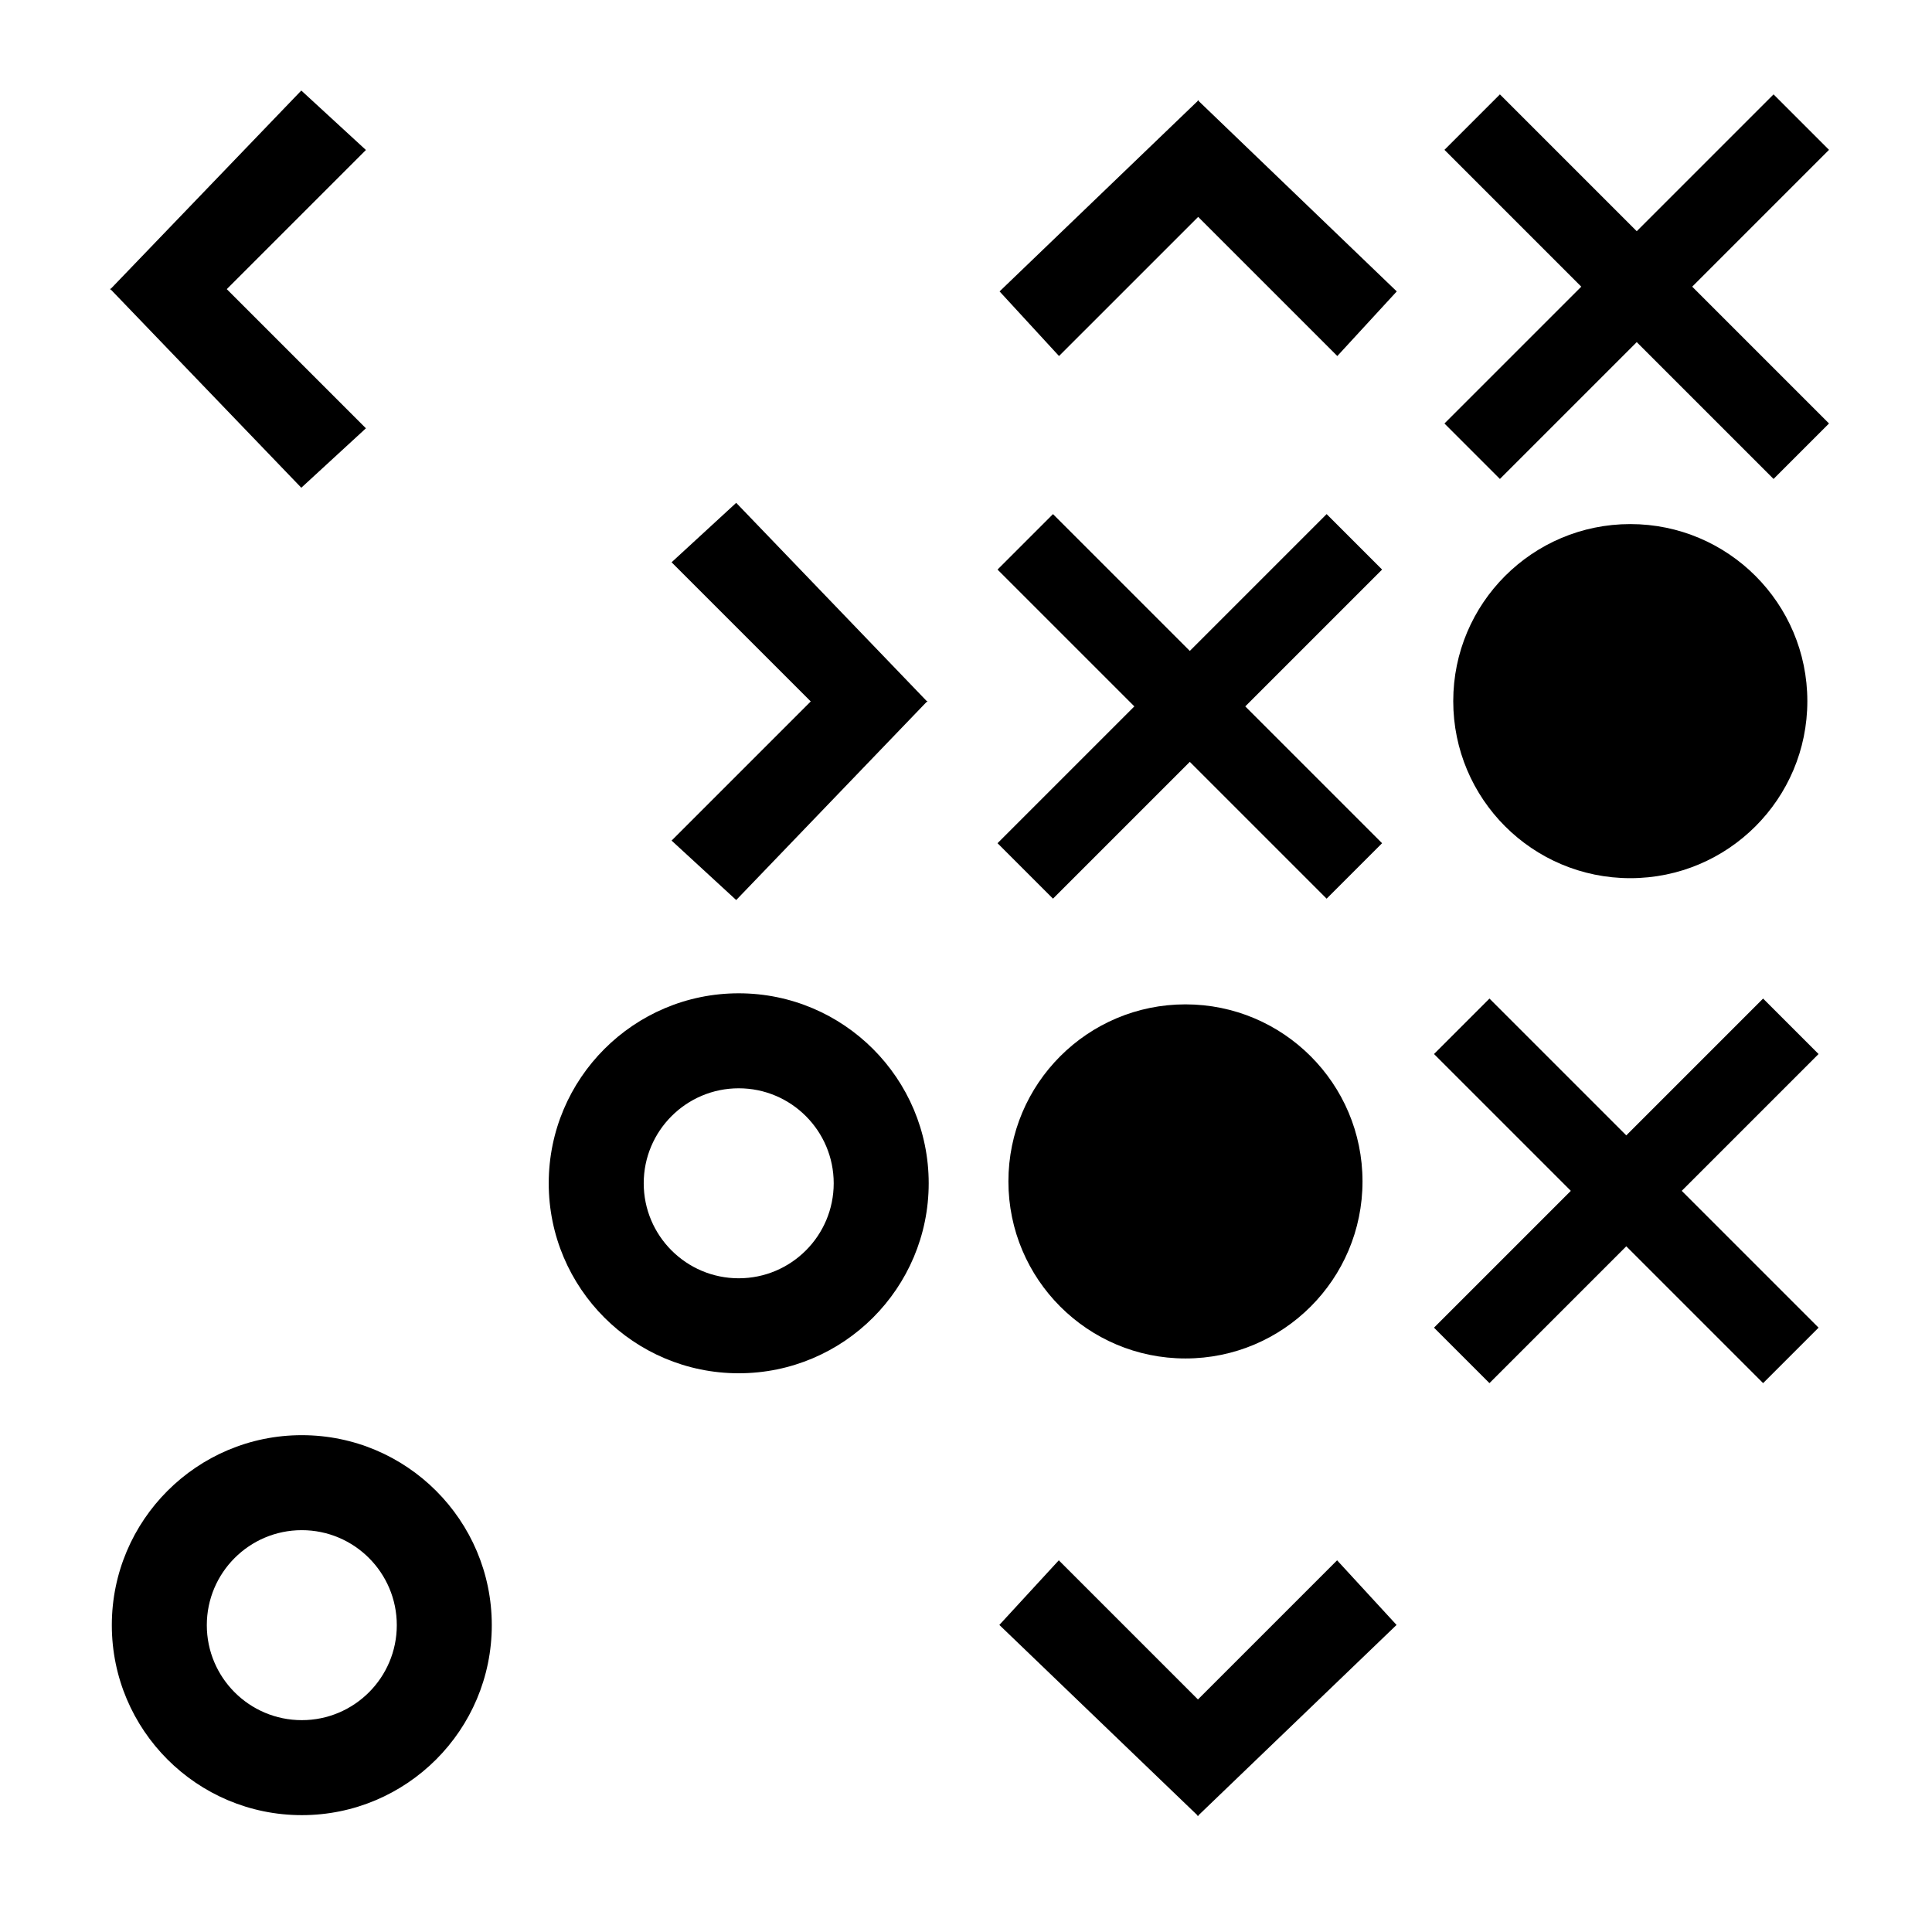 <?xml version="1.0" encoding="UTF-8" standalone="no"?>
<!DOCTYPE svg PUBLIC "-//W3C//DTD SVG 1.1//EN" "http://www.w3.org/Graphics/SVG/1.1/DTD/svg11.dtd">
<svg width="100%" height="100%" viewBox="0 0 1024 1024" version="1.1" xmlns="http://www.w3.org/2000/svg" xmlns:xlink="http://www.w3.org/1999/xlink" xml:space="preserve" xmlns:serif="http://www.serif.com/" style="fill-rule:evenodd;clip-rule:evenodd;stroke-linejoin:round;stroke-miterlimit:2;">
    <g transform="matrix(4.331,0,0,4.331,-1165.63,-319.825)">
        <circle cx="468.649" cy="159.649" r="21.667"/>
    </g>
    <g transform="matrix(4.331,0,0,4.331,-1401.4,-65.267)">
        <circle cx="468.649" cy="159.649" r="21.667"/>
    </g>
    <g transform="matrix(4.11,0,0,4.11,-1534.59,-292.716)">
        <path d="M526.816,155.164L509.171,137.519L502.019,144.671L519.664,162.316L502.019,179.96L509.171,187.112L526.816,169.468L544.46,187.112L551.612,179.96L533.968,162.316L551.612,144.671L544.46,137.519L526.816,155.164Z"/>
    </g>
    <g transform="matrix(4.11,0,0,4.11,-1297.71,-515.177)">
        <path d="M526.816,155.164L509.171,137.519L502.019,144.671L519.664,162.316L502.019,179.96L509.171,187.112L526.816,169.468L544.46,187.112L551.612,179.96L533.968,162.316L551.612,144.671L544.46,137.519L526.816,155.164Z"/>
    </g>
    <g transform="matrix(4.11,0,0,4.11,-1303.25,-35.944)">
        <path d="M526.816,155.164L509.171,137.519L502.019,144.671L519.664,162.316L502.019,179.96L509.171,187.112L526.816,169.468L544.46,187.112L551.612,179.96L533.968,162.316L551.612,144.671L544.46,137.519L526.816,155.164Z"/>
    </g>
    <g transform="matrix(4.11,0,0,4.11,-1261.19,-292.716)">
        <path d="M426.359,161.621L426.466,161.621L426.412,161.677L426.466,161.732L426.359,161.732L401.799,187.288L393.466,179.621L411.41,161.677L393.466,143.732L401.799,136.066L426.359,161.621Z"/>
    </g>
    <g transform="matrix(-4.11,-5.03287e-16,5.03287e-16,-4.11,1811.09,817.743)">
        <path d="M426.359,161.621L426.466,161.621L426.412,161.677L426.466,161.732L426.359,161.732L401.799,187.288L393.466,179.621L411.41,161.677L393.466,143.732L401.799,136.066L426.359,161.621Z"/>
    </g>
    <g transform="matrix(2.51644e-16,4.11,-4.11,2.51644e-16,1299.43,-790.145)">
        <path d="M426.359,161.621L426.466,161.621L426.412,161.677L426.466,161.732L426.359,161.732L401.799,187.288L393.466,179.621L411.41,161.677L393.466,143.732L401.799,136.066L426.359,161.621Z"/>
    </g>
    <g transform="matrix(2.51644e-16,-4.11,4.11,2.51644e-16,-29.438,1805.85)">
        <path d="M426.359,161.621L426.466,161.621L426.412,161.677L426.466,161.732L426.359,161.732L401.799,187.288L393.466,179.621L411.41,161.677L393.466,143.732L401.799,136.066L426.359,161.621Z"/>
    </g>
    <g transform="matrix(4.11,0,0,4.11,-1284.43,-309.317)">
        <path d="M407.777,203.355C421.299,203.355 432.277,214.333 432.277,227.855C432.277,241.377 421.299,252.355 407.777,252.355C394.255,252.355 383.277,241.377 383.277,227.855C383.277,214.333 394.255,203.355 407.777,203.355ZM407.777,215.605C414.538,215.605 420.027,221.094 420.027,227.855C420.027,234.616 414.538,240.105 407.777,240.105C401.016,240.105 395.527,234.616 395.527,227.855C395.527,221.094 401.016,215.605 407.777,215.605Z"/>
    </g>
    <g transform="matrix(4.11,0,0,4.11,-1516,-75.115)">
        <path d="M407.777,203.355C421.299,203.355 432.277,214.333 432.277,227.855C432.277,241.377 421.299,252.355 407.777,252.355C394.255,252.355 383.277,241.377 383.277,227.855C383.277,214.333 394.255,203.355 407.777,203.355ZM407.777,215.605C414.538,215.605 420.027,221.094 420.027,227.855C420.027,234.616 414.538,240.105 407.777,240.105C401.016,240.105 395.527,234.616 395.527,227.855C395.527,221.094 401.016,215.605 407.777,215.605Z"/>
    </g>
</svg>

